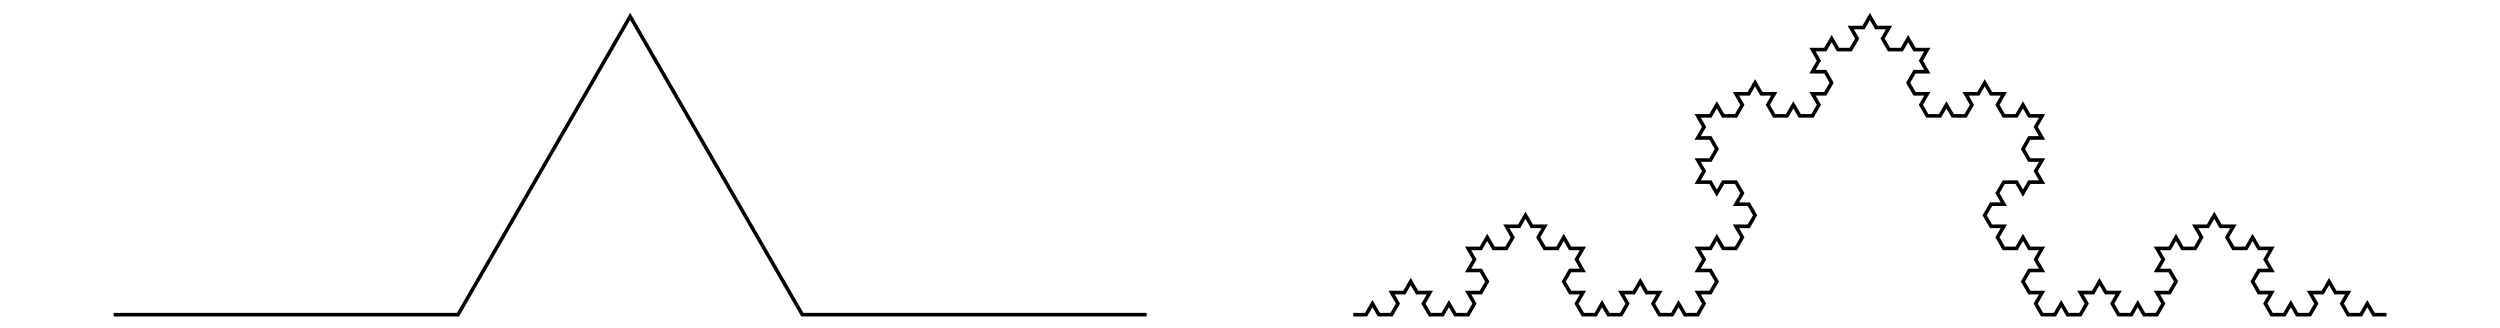 <?xml version="1.0" encoding="UTF-8"?>
<!DOCTYPE svg PUBLIC "-//W3C//DTD SVG 1.1//EN"
    "http://www.w3.org/Graphics/SVG/1.1/DTD/svg11.dtd">
<svg xmlns="http://www.w3.org/2000/svg" xmlns:xlink="http://www.w3.org/1999/xlink" version="1.1" width="400.0" height="52.486" font-size="1" viewBox="0 0 400 52"><g><g fill="rgb(0,0,0)" fill-opacity="0.0"><g stroke="rgb(0,0,0)" stroke-opacity="1.0" stroke-width="0.58" stroke-linecap="butt" stroke-linejoin="miter" font-size="165.289em" stroke-miterlimit="10.0"><g><g><path d="M 216.529,50.101 h 2.041 l 1.02,-1.767 l 1.02,1.767 h 2.041 l 1.02,-1.767 l -1.02,-1.767 l 2.041,-1.4336557652700879e-16 l 1.02,-1.767 l 1.02,1.767 l 2.041,1.4336557652700879e-16 l -1.02,1.767 l 1.02,1.767 h 2.041 l 1.02,-1.767 l 1.02,1.767 h 2.041 l 1.02,-1.767 l -1.02,-1.767 l 2.041,-1.4336557652700879e-16 l 1.02,-1.767 l -1.02,-1.767 l -2.041,-1.7203869183241053e-15 l 1.02,-1.767 l -1.02,-1.767 h 2.041 l 1.02,-1.767 l 1.02,1.767 h 2.041 l 1.02,-1.767 l -1.02,-1.767 l 2.041,-1.4336557652700879e-16 l 1.02,-1.767 l 1.02,1.767 l 2.041,1.4336557652700879e-16 l -1.02,1.767 l 1.02,1.767 h 2.041 l 1.02,-1.767 l 1.02,1.767 h 2.041 l -1.02,1.767 l 1.02,1.767 l -2.041,1.7203869183241053e-15 l -1.02,1.767 l 1.02,1.767 l 2.041,1.4336557652700879e-16 l -1.02,1.767 l 1.02,1.767 h 2.041 l 1.02,-1.767 l 1.02,1.767 h 2.041 l 1.02,-1.767 l -1.02,-1.767 l 2.041,-1.4336557652700879e-16 l 1.02,-1.767 l 1.02,1.767 l 2.041,1.4336557652700879e-16 l -1.02,1.767 l 1.02,1.767 h 2.041 l 1.02,-1.767 l 1.02,1.767 h 2.041 l 1.02,-1.767 l -1.02,-1.767 l 2.041,-1.4336557652700879e-16 l 1.02,-1.767 l -1.02,-1.767 l -2.041,-1.7203869183241053e-15 l 1.02,-1.767 l -1.02,-1.767 h 2.041 l 1.02,-1.767 l 1.02,1.767 h 2.041 l 1.02,-1.767 l -1.02,-1.767 l 2.041,-1.4336557652700879e-16 l 1.02,-1.767 l -1.02,-1.767 l -2.041,-1.7203869183241053e-15 l 1.02,-1.767 l -1.02,-1.767 l -2.041,-2.0623264965102746e-15 l -1.02,1.767 l -1.02,-1.767 l -2.041,-2.0623264965102746e-15 l 1.02,-1.767 l -1.02,-1.767 l 2.041,5.734623061080351e-16 l 1.02,-1.767 l -1.02,-1.767 l -2.041,-1.7203869183241053e-15 l 1.02,-1.767 l -1.02,-1.767 h 2.041 l 1.02,-1.767 l 1.02,1.767 h 2.041 l 1.02,-1.767 l -1.02,-1.767 l 2.041,-1.4336557652700879e-16 l 1.02,-1.767 l 1.02,1.767 l 2.041,1.4336557652700879e-16 l -1.02,1.767 l 1.02,1.767 h 2.041 l 1.02,-1.767 l 1.02,1.767 h 2.041 l 1.02,-1.767 l -1.02,-1.767 l 2.041,-1.4336557652700879e-16 l 1.02,-1.767 l -1.02,-1.767 l -2.041,-1.7203869183241053e-15 l 1.02,-1.767 l -1.02,-1.767 h 2.041 l 1.02,-1.767 l 1.02,1.767 h 2.041 l 1.02,-1.767 l -1.02,-1.767 l 2.041,-1.4336557652700879e-16 l 1.02,-1.767 l 1.02,1.767 l 2.041,1.4336557652700879e-16 l -1.02,1.767 l 1.02,1.767 h 2.041 l 1.02,-1.767 l 1.02,1.767 h 2.041 l -1.02,1.767 l 1.02,1.767 l -2.041,1.7203869183241053e-15 l -1.02,1.767 l 1.02,1.767 l 2.041,1.4336557652700879e-16 l -1.02,1.767 l 1.02,1.767 h 2.041 l 1.02,-1.767 l 1.02,1.767 h 2.041 l 1.02,-1.767 l -1.02,-1.767 l 2.041,-1.4336557652700879e-16 l 1.02,-1.767 l 1.02,1.767 l 2.041,1.4336557652700879e-16 l -1.02,1.767 l 1.02,1.767 h 2.041 l 1.02,-1.767 l 1.02,1.767 h 2.041 l -1.02,1.767 l 1.02,1.767 l -2.041,1.7203869183241053e-15 l -1.02,1.767 l 1.02,1.767 l 2.041,-5.734623061080351e-16 l -1.02,1.767 l 1.02,1.767 l -2.041,2.0623264965102746e-15 l -1.02,1.767 l -1.02,-1.767 l -2.041,2.0623264965102746e-15 l -1.02,1.767 l 1.02,1.767 l -2.041,1.7203869183241053e-15 l -1.02,1.767 l 1.02,1.767 l 2.041,1.4336557652700879e-16 l -1.02,1.767 l 1.02,1.767 h 2.041 l 1.02,-1.767 l 1.02,1.767 h 2.041 l -1.02,1.767 l 1.02,1.767 l -2.041,1.7203869183241053e-15 l -1.02,1.767 l 1.02,1.767 l 2.041,1.4336557652700879e-16 l -1.02,1.767 l 1.02,1.767 h 2.041 l 1.02,-1.767 l 1.02,1.767 h 2.041 l 1.02,-1.767 l -1.02,-1.767 l 2.041,-1.4336557652700879e-16 l 1.02,-1.767 l 1.02,1.767 l 2.041,1.4336557652700879e-16 l -1.02,1.767 l 1.02,1.767 h 2.041 l 1.02,-1.767 l 1.02,1.767 h 2.041 l 1.02,-1.767 l -1.02,-1.767 l 2.041,-1.4336557652700879e-16 l 1.02,-1.767 l -1.02,-1.767 l -2.041,-1.7203869183241053e-15 l 1.02,-1.767 l -1.02,-1.767 h 2.041 l 1.02,-1.767 l 1.02,1.767 h 2.041 l 1.02,-1.767 l -1.02,-1.767 l 2.041,-1.4336557652700879e-16 l 1.02,-1.767 l 1.02,1.767 l 2.041,1.4336557652700879e-16 l -1.02,1.767 l 1.02,1.767 h 2.041 l 1.02,-1.767 l 1.02,1.767 h 2.041 l -1.02,1.767 l 1.02,1.767 l -2.041,1.7203869183241053e-15 l -1.02,1.767 l 1.02,1.767 l 2.041,1.4336557652700879e-16 l -1.02,1.767 l 1.02,1.767 h 2.041 l 1.02,-1.767 l 1.02,1.767 h 2.041 l 1.02,-1.767 l -1.02,-1.767 l 2.041,-1.4336557652700879e-16 l 1.02,-1.767 l 1.02,1.767 l 2.041,1.4336557652700879e-16 l -1.02,1.767 l 1.02,1.767 h 2.041 l 1.02,-1.767 l 1.02,1.767 h 2.041 " /></g><path d="M 18.182,50.101 h 55.096 l 27.548,-47.715 l 27.548,47.715 h 55.096 " /></g></g></g></g></svg>